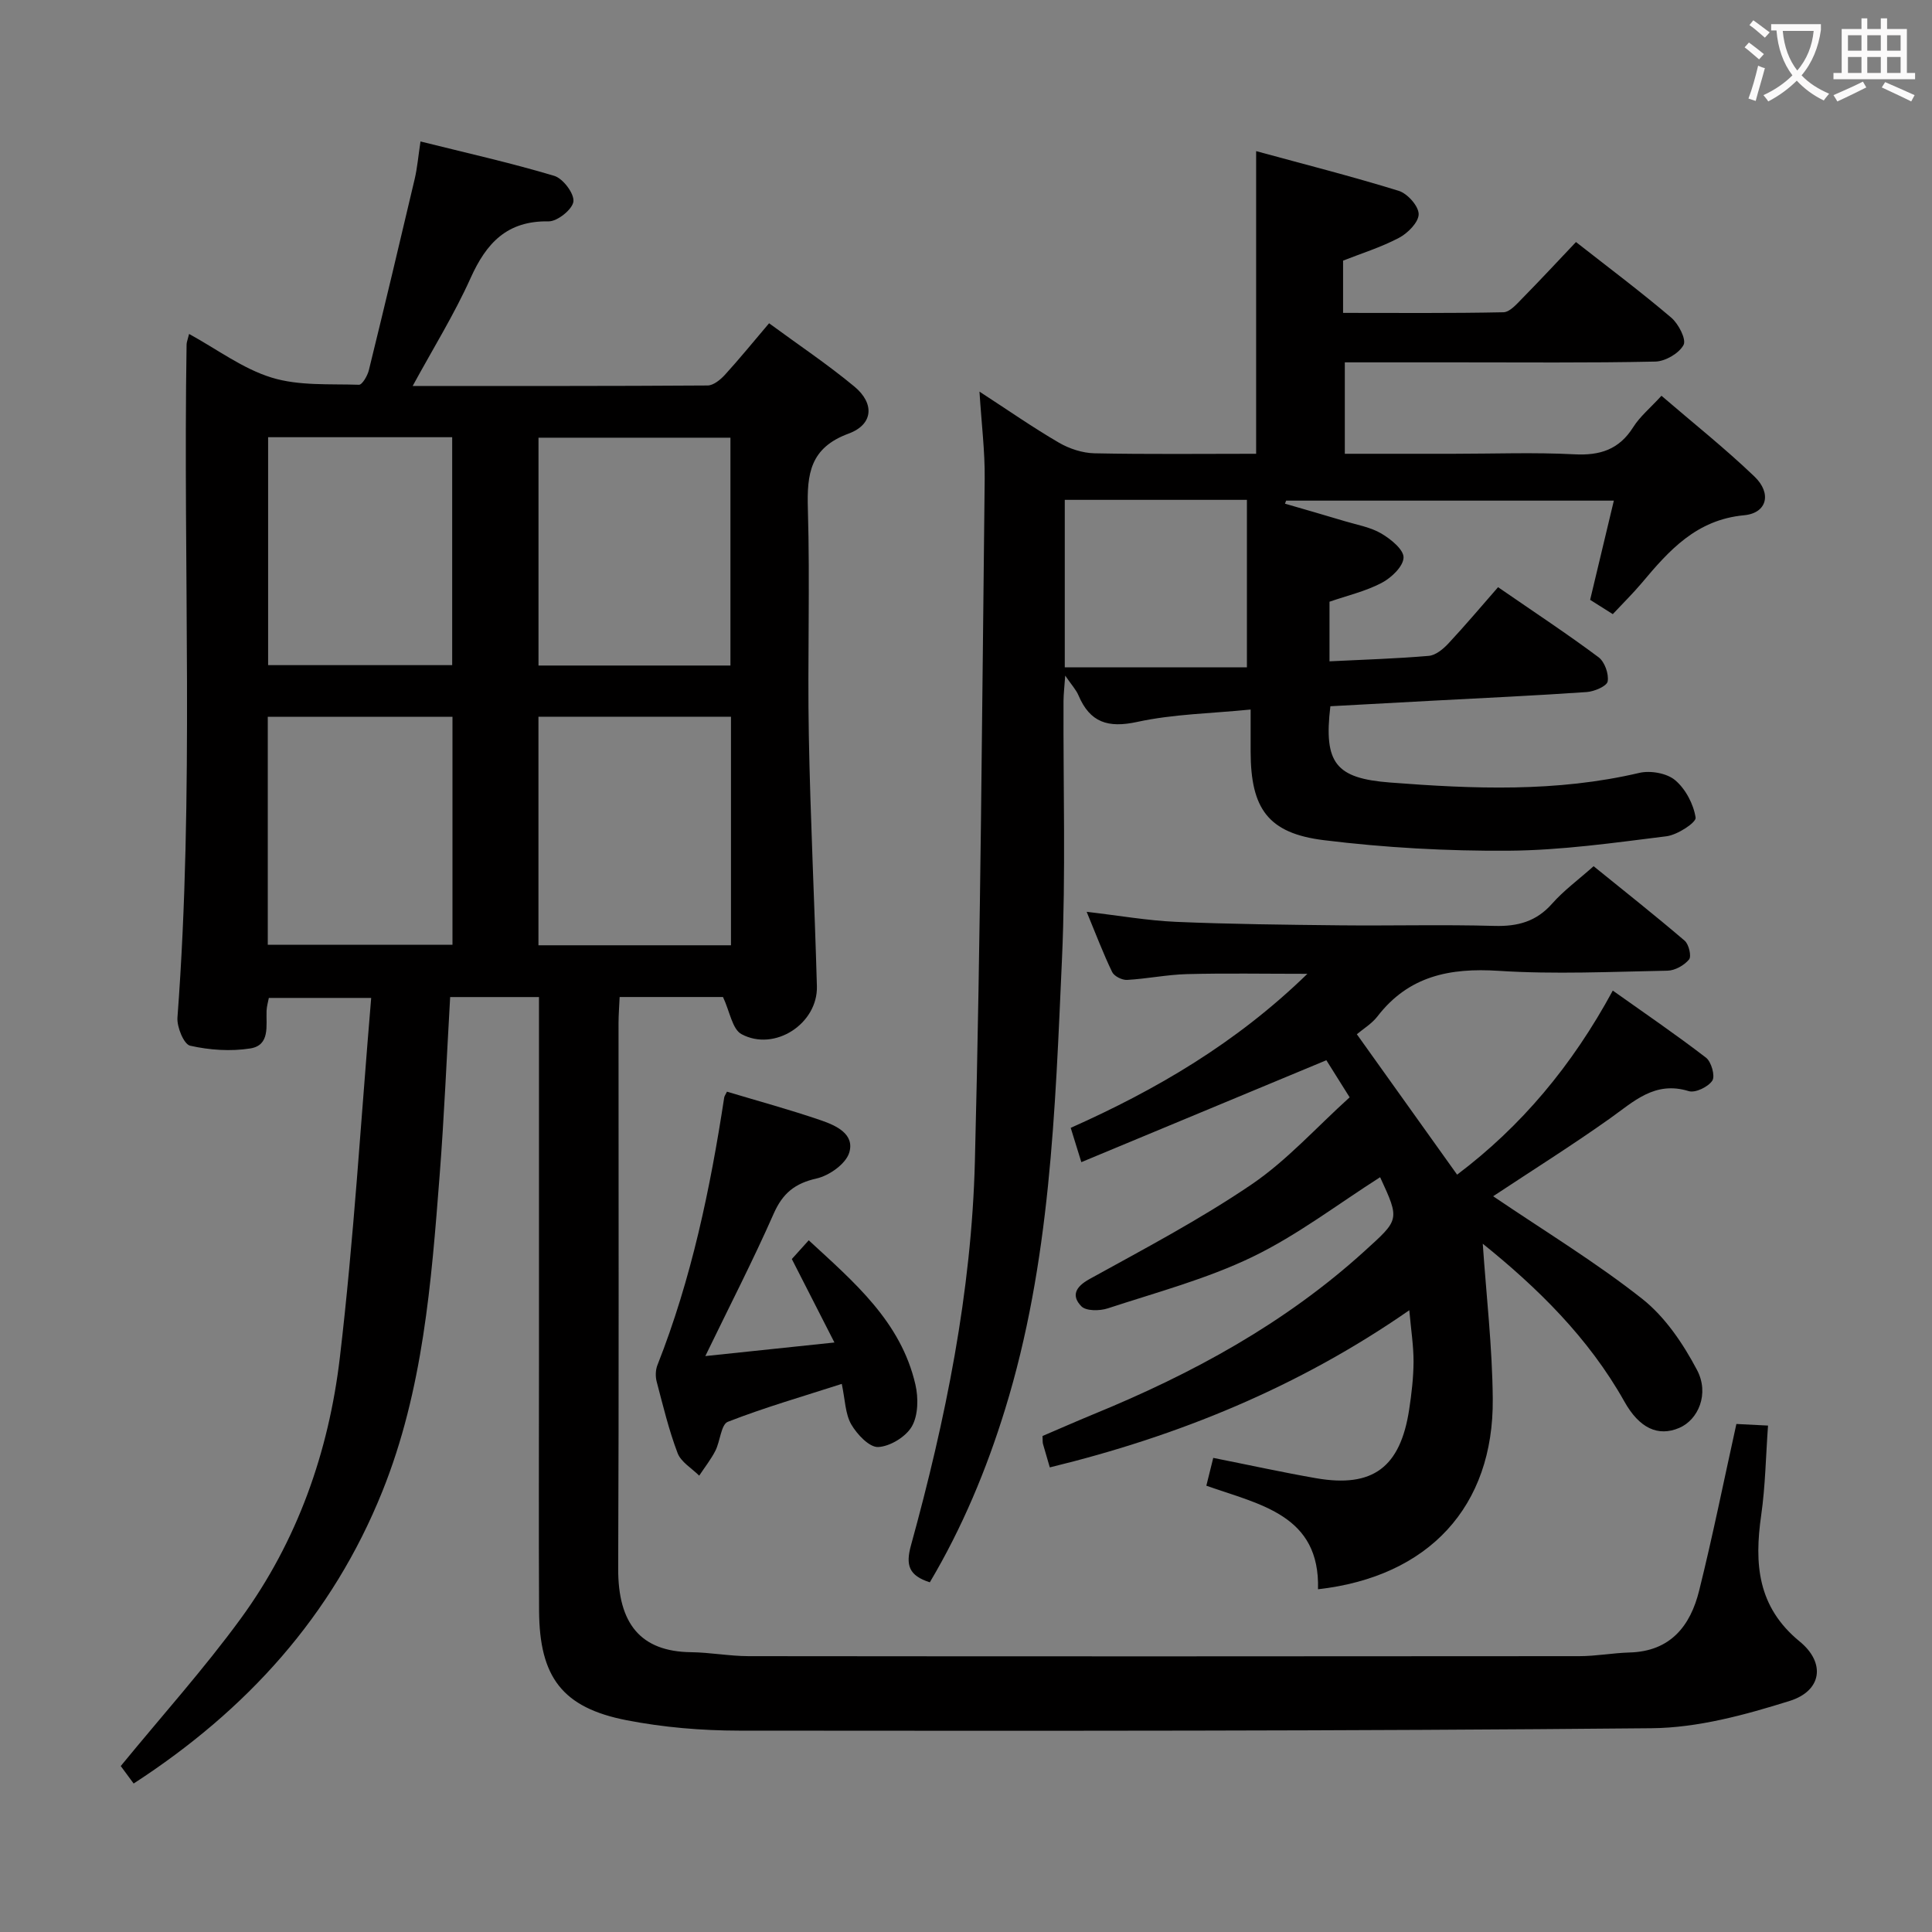 <svg enable-background="new 0 0 400 400" viewBox="0 0 400 400" xmlns="http://www.w3.org/2000/svg"><rect x="0" y="0" width="400" height="400" fill="#808080" stroke="none"/><g fill="#010000"><path d="m359.5 294.82c2.21.11 4.15.21 6.55.33-.46 6.38-.55 12.51-1.41 18.53-1.44 10.06-.81 18.98 7.96 26.17 5.44 4.45 4.58 10.23-2.07 12.31-9.23 2.89-18.99 5.56-28.55 5.65-62.98.6-125.97.55-188.96.5-7.76-.01-15.65-.67-23.26-2.15-13.33-2.59-18.08-8.92-18.15-22.68-.09-17.16-.02-34.33-.02-51.49 0-23.16 0-46.33 0-69.49 0-1.95 0-3.9 0-6.07-6.44 0-12.19 0-18.39 0-.72 12.47-1.23 24.73-2.18 36.95-1.72 22.19-3.42 44.42-11.86 65.4-10.36 25.77-28.06 45.28-51.49 60.48-1.15-1.56-2.18-2.96-2.67-3.62 8.57-10.46 17.25-20.12 24.87-30.56 11.7-16.03 18.19-34.5 20.49-53.99 2.9-24.56 4.36-49.29 6.49-74.48-7.76 0-14.31 0-21.19 0-.15.8-.43 1.72-.47 2.65-.12 3.1.78 7.15-3.38 7.81-4.05.64-8.44.34-12.45-.57-1.29-.29-2.77-3.88-2.62-5.84 3.5-46.42 1.14-92.91 1.89-139.35.01-.48.22-.95.52-2.17 5.81 3.18 11.12 7.21 17.1 9.04 5.65 1.74 12.01 1.28 18.07 1.48.67.02 1.77-1.87 2.05-3.02 3.24-13.19 6.39-26.41 9.5-39.64.52-2.23.71-4.53 1.19-7.71 9.54 2.38 18.71 4.43 27.69 7.12 1.81.54 4.16 3.65 3.97 5.31-.19 1.62-3.34 4.15-5.14 4.11-8.6-.15-12.88 4.47-16.15 11.74-3.37 7.5-7.75 14.55-11.99 22.34 20.82 0 40.95.04 61.07-.1 1.2-.01 2.64-1.19 3.56-2.19 3.01-3.3 5.83-6.77 9.16-10.69 6.04 4.44 12.1 8.49 17.67 13.11 4.2 3.49 3.92 7.84-1.2 9.73-7.99 2.94-8.65 8.34-8.44 15.57.46 15.65-.09 31.33.2 46.99.32 17.29 1.19 34.57 1.67 51.86.21 7.74-8.74 13.61-15.61 9.92-1.91-1.03-2.41-4.66-3.83-7.69-6.28 0-13.56 0-21.4 0-.08 1.82-.22 3.58-.23 5.33-.01 37.66.09 75.32-.07 112.99-.05 11.42 4.64 17.21 15.09 17.33 3.97.05 7.94.81 11.91.82 57.33.06 114.65.05 171.98 0 3.47 0 6.94-.66 10.42-.76 8.45-.23 12.59-5.49 14.4-12.81 2.8-11.24 5.08-22.61 7.71-34.5zm-208.16-146.43c-13.63 0-26.82 0-39.86 0v47.32h39.86c0-15.85 0-31.42 0-47.32zm-.11-10.6c0-16.08 0-31.63 0-47.17-13.55 0-26.74 0-39.74 0v47.17zm-57.61-.08c0-15.95 0-31.5 0-47.19-12.86 0-25.41 0-38.11 0v47.19zm-38.18 57.9h38.24c0-15.96 0-31.52 0-47.2-12.91 0-25.56 0-38.24 0z"/><path d="m275.44 146.22c-1.42 11.82 1.14 14.92 12.33 15.79 17.28 1.34 34.51 2.03 51.62-1.99 2.3-.54 5.69.05 7.42 1.5 2.17 1.82 3.82 4.97 4.25 7.76.15 1.01-3.77 3.58-6.03 3.86-10.85 1.35-21.76 2.91-32.66 2.99-12.76.09-25.61-.62-38.27-2.18-11.6-1.43-15.14-6.57-15.17-18.3-.01-2.64 0-5.28 0-8.75-8.14.82-15.97.93-23.46 2.56-6.06 1.32-9.8.14-12.19-5.51-.49-1.15-1.4-2.11-2.74-4.07-.17 2.43-.34 3.82-.35 5.22-.08 17.83.48 35.69-.32 53.49-1.41 31.34-2.4 62.81-11.77 93.16-3.86 12.53-8.89 24.56-15.59 35.85-4.32-1.38-5.05-3.51-3.9-7.66 7.17-26.02 12.54-52.47 13.23-79.47 1.2-47.11 1.49-94.24 2.03-141.36.06-5.62-.65-11.24-1.08-18.03 6 3.9 11.09 7.45 16.43 10.56 2.16 1.26 4.87 2.15 7.35 2.21 11.13.23 22.26.1 33.5.1 0-20.85 0-41.23 0-62.66 9.89 2.7 19.78 5.21 29.52 8.22 1.81.56 4.12 3.15 4.13 4.82s-2.25 3.95-4.07 4.91c-3.76 1.98-7.9 3.26-11.58 4.72v10.82c11.31 0 22.26.1 33.2-.13 1.32-.03 2.75-1.7 3.88-2.85 3.72-3.78 7.33-7.67 11.14-11.69 6.77 5.31 13.42 10.29 19.73 15.66 1.5 1.28 3.16 4.5 2.54 5.65-.93 1.74-3.77 3.39-5.83 3.44-13.83.3-27.66.15-41.5.16-7.48 0-14.96 0-22.8 0v18.93h22.55c8.33 0 16.68-.32 24.99.11 5.32.28 9.25-.99 12.17-5.62 1.39-2.21 3.52-3.95 5.85-6.5 6.55 5.64 13.18 10.9 19.26 16.73 3.61 3.46 2.62 7.57-2.17 8.01-9.87.93-15.5 7.26-21.17 14.02-1.82 2.16-3.85 4.15-6 6.45-1.76-1.11-3.23-2.04-4.69-2.96 1.64-6.85 3.21-13.42 4.91-20.54-22.92 0-45.38 0-67.85 0-.08.21-.16.42-.24.63 4.15 1.21 8.3 2.39 12.44 3.64 2.54.76 5.28 1.23 7.51 2.54 1.96 1.15 4.66 3.34 4.6 4.99-.07 1.85-2.55 4.2-4.55 5.24-3.32 1.74-7.09 2.61-10.78 3.89v12.34c7.04-.35 13.81-.55 20.55-1.13 1.43-.12 2.99-1.41 4.06-2.56 3.51-3.76 6.83-7.7 10.29-11.66 7.79 5.37 14.44 9.75 20.81 14.51 1.26.94 2.15 3.45 1.88 5-.17.98-2.76 2.09-4.33 2.2-10.62.74-21.25 1.22-31.88 1.79-6.96.37-13.92.75-21.2 1.15zm-17.28-8.05c0-12.17 0-23.36 0-34.68-13 0-25.22 0-37.71 0v34.68z"/><path d="m309.14 247.67c10.68 7.24 21.24 13.65 30.86 21.24 4.74 3.74 8.47 9.28 11.34 14.71 2.63 4.96.25 10.35-3.69 12.02-4.37 1.86-8.25.05-11.33-5.45-7.45-13.28-18.07-23.62-29.33-32.69.73 10.7 1.98 21.41 2.07 32.13.2 22.26-13.22 36.81-36.18 39.41.44-15.37-11.93-17.49-23.12-21.44.49-2 .95-3.82 1.43-5.76 7.35 1.46 14.3 2.99 21.3 4.21 11.71 2.03 17.43-2.23 19.26-14.2.5-3.28.89-6.61.91-9.91.01-3.29-.52-6.57-.88-10.67-22.95 15.94-47.85 26.07-74.43 32.54-.49-1.68-.96-3.26-1.41-4.85-.09-.31-.05-.66-.1-1.65 3.37-1.44 6.95-3.02 10.56-4.51 20.44-8.37 39.62-18.79 56.11-33.77 7.21-6.55 7.35-6.4 3.23-15.3-8.74 5.56-17.12 12-26.44 16.5-9.49 4.58-19.87 7.34-29.94 10.65-1.67.55-4.49.58-5.47-.42-2.1-2.15-1.29-4.01 1.69-5.65 11.33-6.25 22.84-12.32 33.52-19.57 7.34-4.98 13.42-11.81 20.33-18.05-2.06-3.28-3.68-5.86-4.82-7.68-17.19 7.15-33.79 14.06-50.73 21.1-.98-3.16-1.51-4.87-2.2-7.1 17.7-7.89 34.24-17.53 49-31.89-8.98 0-16.97-.15-24.95.06-4.13.11-8.24.97-12.38 1.2-1.03.06-2.67-.76-3.09-1.63-1.85-3.83-3.36-7.83-5.28-12.47 6.72.78 12.6 1.82 18.52 2.08 11.3.48 22.62.6 33.93.72 10.66.11 21.33-.18 31.99.12 4.82.13 8.65-.9 11.93-4.61 2.4-2.72 5.4-4.91 8.59-7.75 6.34 5.14 12.7 10.16 18.85 15.42.87.74 1.45 3.24.91 3.89-1 1.21-2.91 2.29-4.46 2.32-11.66.22-23.36.78-34.97.03-10.11-.65-18.62 1.06-25.07 9.42-1.18 1.53-2.97 2.6-4.28 3.71 6.93 9.7 13.68 19.15 20.76 29.07 13.22-9.97 23.77-22.49 32.23-38.11 6.57 4.66 13.07 9.1 19.3 13.89 1.11.85 1.93 3.8 1.31 4.75-.85 1.3-3.52 2.59-4.87 2.18-7.07-2.19-11.42 2.18-16.42 5.72-7.82 5.55-15.97 10.66-24.09 16.04z"/><path d="m150.51 226.02c6.46 1.94 13.02 3.72 19.43 5.92 3.09 1.06 7.08 2.82 5.88 6.72-.72 2.32-4.14 4.74-6.75 5.33-4.49 1.01-7.01 3.04-8.88 7.27-4.27 9.69-9.13 19.12-14.16 29.5 9.13-.96 17.54-1.84 26.73-2.81-3.13-6.14-5.9-11.57-8.82-17.28.97-1.07 2.05-2.27 3.5-3.88 9.39 8.67 19.09 16.83 22.09 29.89.63 2.74.58 6.33-.73 8.63-1.24 2.16-4.51 4.16-6.98 4.28-1.83.09-4.39-2.63-5.58-4.69-1.25-2.18-1.26-5.08-1.96-8.38-8 2.58-15.93 4.86-23.59 7.85-1.41.55-1.57 4.02-2.58 6-.93 1.81-2.22 3.44-3.35 5.15-1.54-1.54-3.77-2.82-4.47-4.67-1.82-4.79-3.02-9.82-4.33-14.79-.28-1.06-.25-2.41.15-3.42 7.06-17.87 10.94-36.52 13.83-55.42.05-.31.28-.59.57-1.2z"/></g><path d="m362.1 8.8c1.1.8 2.1 1.6 3.1 2.4l-1 1.1c-1.3-1.1-2.3-2-3-2.5zm1.9 4.8c.5.2.9.4 1.4.5-.6 2.3-1.3 4.5-1.9 6.8l-1.5-.5c.8-2.1 1.4-4.3 2-6.8zm-1-9.4c1.3.9 2.4 1.8 3.4 2.5l-1 1.1c-1.4-1.2-2.4-2.1-3.2-2.6zm3.7 2.2v-1.4h10.3v1.2c-.5 3.6-1.8 6.8-4 9.4 1.5 1.6 3.4 2.8 5.7 3.8-.3.4-.7.8-1.1 1.4-2.3-1.1-4.1-2.5-5.6-4.1-1.6 1.6-3.6 3.1-5.9 4.3-.3-.5-.7-.9-1-1.3 2.4-1.1 4.4-2.5 6-4.1-1.9-2.5-3-5.6-3.3-9.3h-1.1zm8.8 0h-6.4c.3 3.3 1.3 6 3 8.2 2-2.3 3.1-5.1 3.4-8.2z" fill="#fbfafa"/><path d="m385.3 3.8h1.3v2.2h2.8v-2.2h1.3v2.2h4.1v9.1h1.7v1.3h-16.9v-1.3h1.7v-9.1h4.1v-2.2zm.4 13.1.7 1.2c-1.8.9-3.8 1.9-6 2.9-.2-.4-.5-.8-.8-1.3 2.3-1 4.3-1.9 6.1-2.8zm-3.1-6.4h2.8v-3.2h-2.8zm0 4.6h2.8v-3.3h-2.8zm4-4.6h2.8v-3.2h-2.8zm0 4.6h2.8v-3.3h-2.8zm3.7 1.9c2.1.9 4.1 1.8 6.1 2.7l-.7 1.3c-2.2-1.1-4.2-2-6.1-2.9zm3.2-9.7h-2.8v3.2h2.8zm-2.8 7.8h2.8v-3.3h-2.8z" fill="#fbfafa"/></svg>